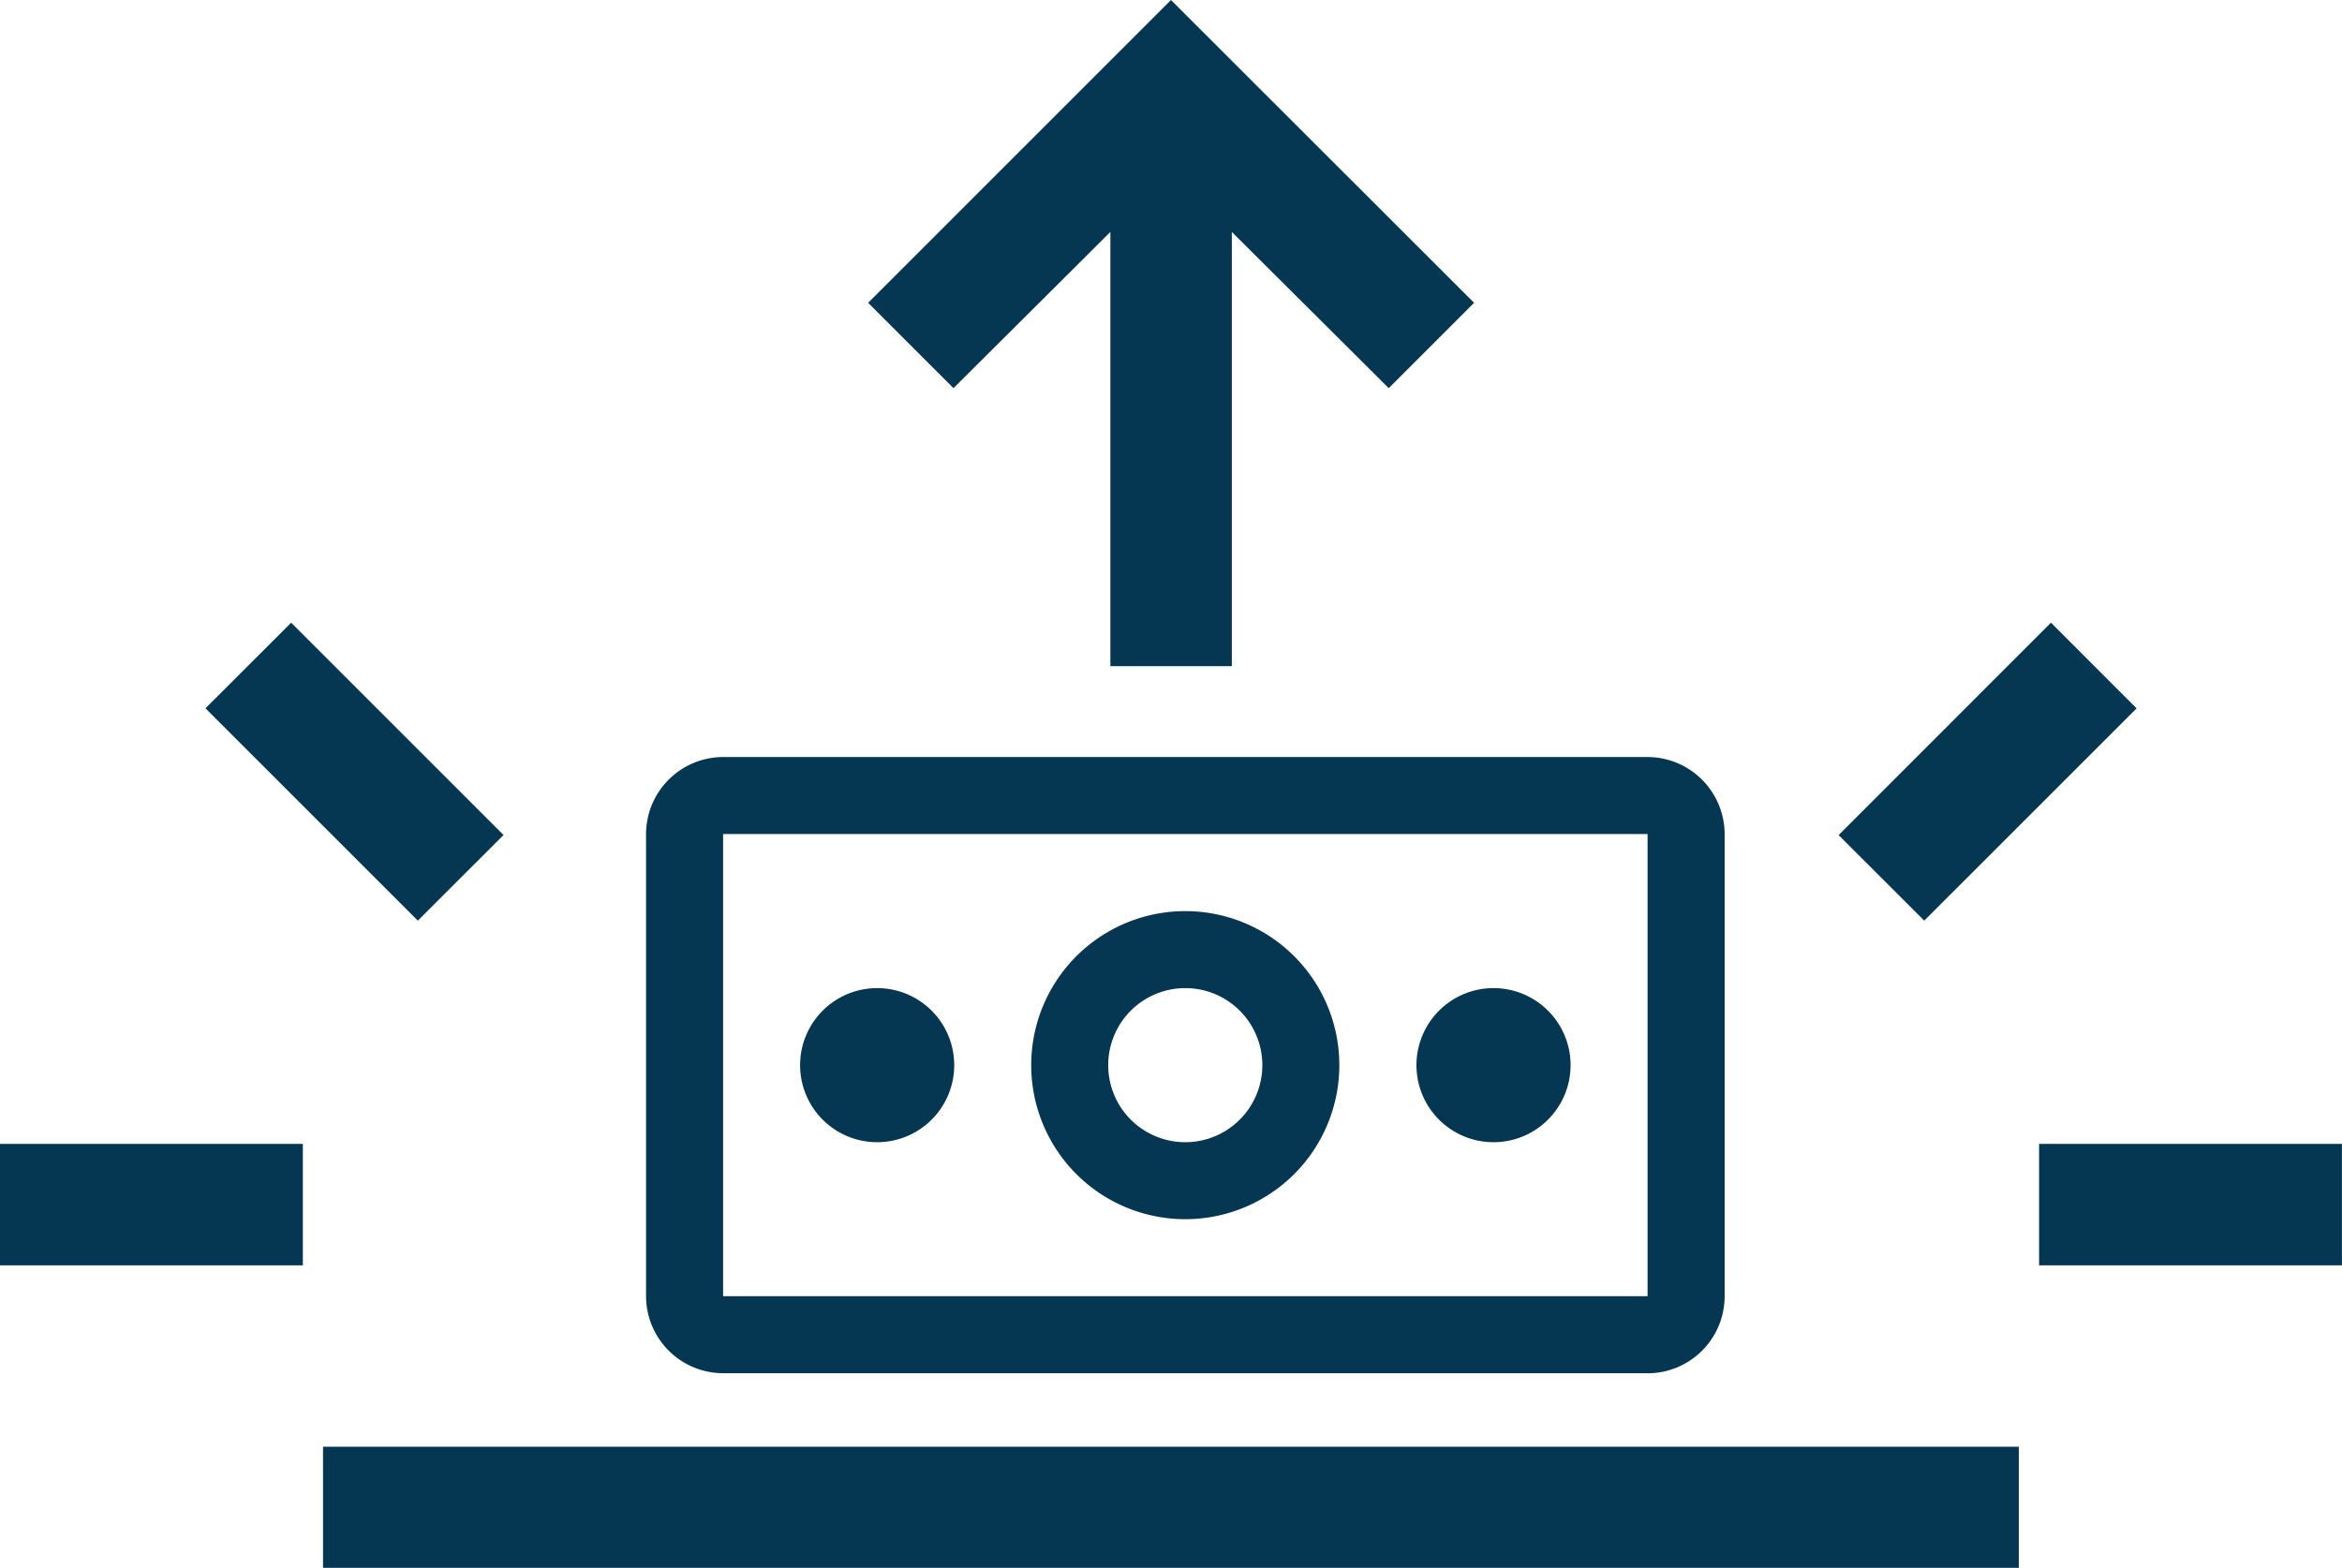<svg xmlns="http://www.w3.org/2000/svg" width="34.707" height="23.237" viewBox="0 0 34.707 23.237">
  <g id="Raise_Loan_Request" data-name="Raise Loan Request" transform="translate(-77 -958)">
    <path id="Path_42141" data-name="Path 42141" d="M2.25,30.375H27.381v1.8H2.25Z" transform="translate(79.537 949.067)" fill="#053652"/>
    <path id="Path_42143" data-name="Path 42143" d="M28.125,24.75h4.488v1.8H28.125Z" transform="translate(79.093 950.204)" fill="#053652"/>
    <path id="Path_42144" data-name="Path 42144" d="M24.4,18.215l3.147-3.148,1.269,1.27-3.147,3.146Z" transform="translate(79.847 952.162)" fill="#053652"/>
    <path id="Path_42145" data-name="Path 42145" d="M16.863,4.5,12.375,8.988l1.265,1.265,2.325-2.315v6.435h1.8V7.938l2.325,2.315,1.265-1.265Z" transform="translate(77.49 953.5)" fill="#053652"/>
    <path id="Path_42146" data-name="Path 42146" d="M6.067,16.336l1.27-1.269,3.147,3.147-1.27,1.269Z" transform="translate(73.978 952.162)" fill="#053652"/>
    <path id="Path_42147" data-name="Path 42147" d="M2.25,24.75H6.738v1.8H2.25Z" transform="translate(74.75 950.204)" fill="#053652"/>
    <g id="money" transform="translate(86.574 969.22)">
      <path id="Path_42150" data-name="Path 42150" d="M25.892,11.25a1.142,1.142,0,1,0,1.142,1.142A1.142,1.142,0,0,0,25.892,11.25Z" transform="translate(-13.333 -7.825)" fill="#053652"/>
      <path id="Path_42151" data-name="Path 42151" d="M15.783,13.567a2.283,2.283,0,1,1,2.283-2.283,2.283,2.283,0,0,1-2.283,2.283Zm0-3.425a1.142,1.142,0,1,0,1.142,1.142A1.142,1.142,0,0,0,15.783,10.142Z" transform="translate(-7.792 -6.717)" fill="#053652"/>
      <path id="Path_42152" data-name="Path 42152" d="M7.892,11.25a1.142,1.142,0,1,0,1.142,1.142A1.142,1.142,0,0,0,7.892,11.25Z" transform="translate(-4.467 -7.825)" fill="#053652"/>
      <path id="Path_42153" data-name="Path 42153" d="M17.092,13.633H3.392A1.145,1.145,0,0,1,2.25,12.492V5.642A1.145,1.145,0,0,1,3.392,4.5h13.7a1.145,1.145,0,0,1,1.142,1.142v6.85a1.143,1.143,0,0,1-1.142,1.142Zm0-7.992H3.392v6.85h13.7Z" transform="translate(-2.25 -4.5)" fill="#053652"/>
    </g>
  </g>
</svg>
